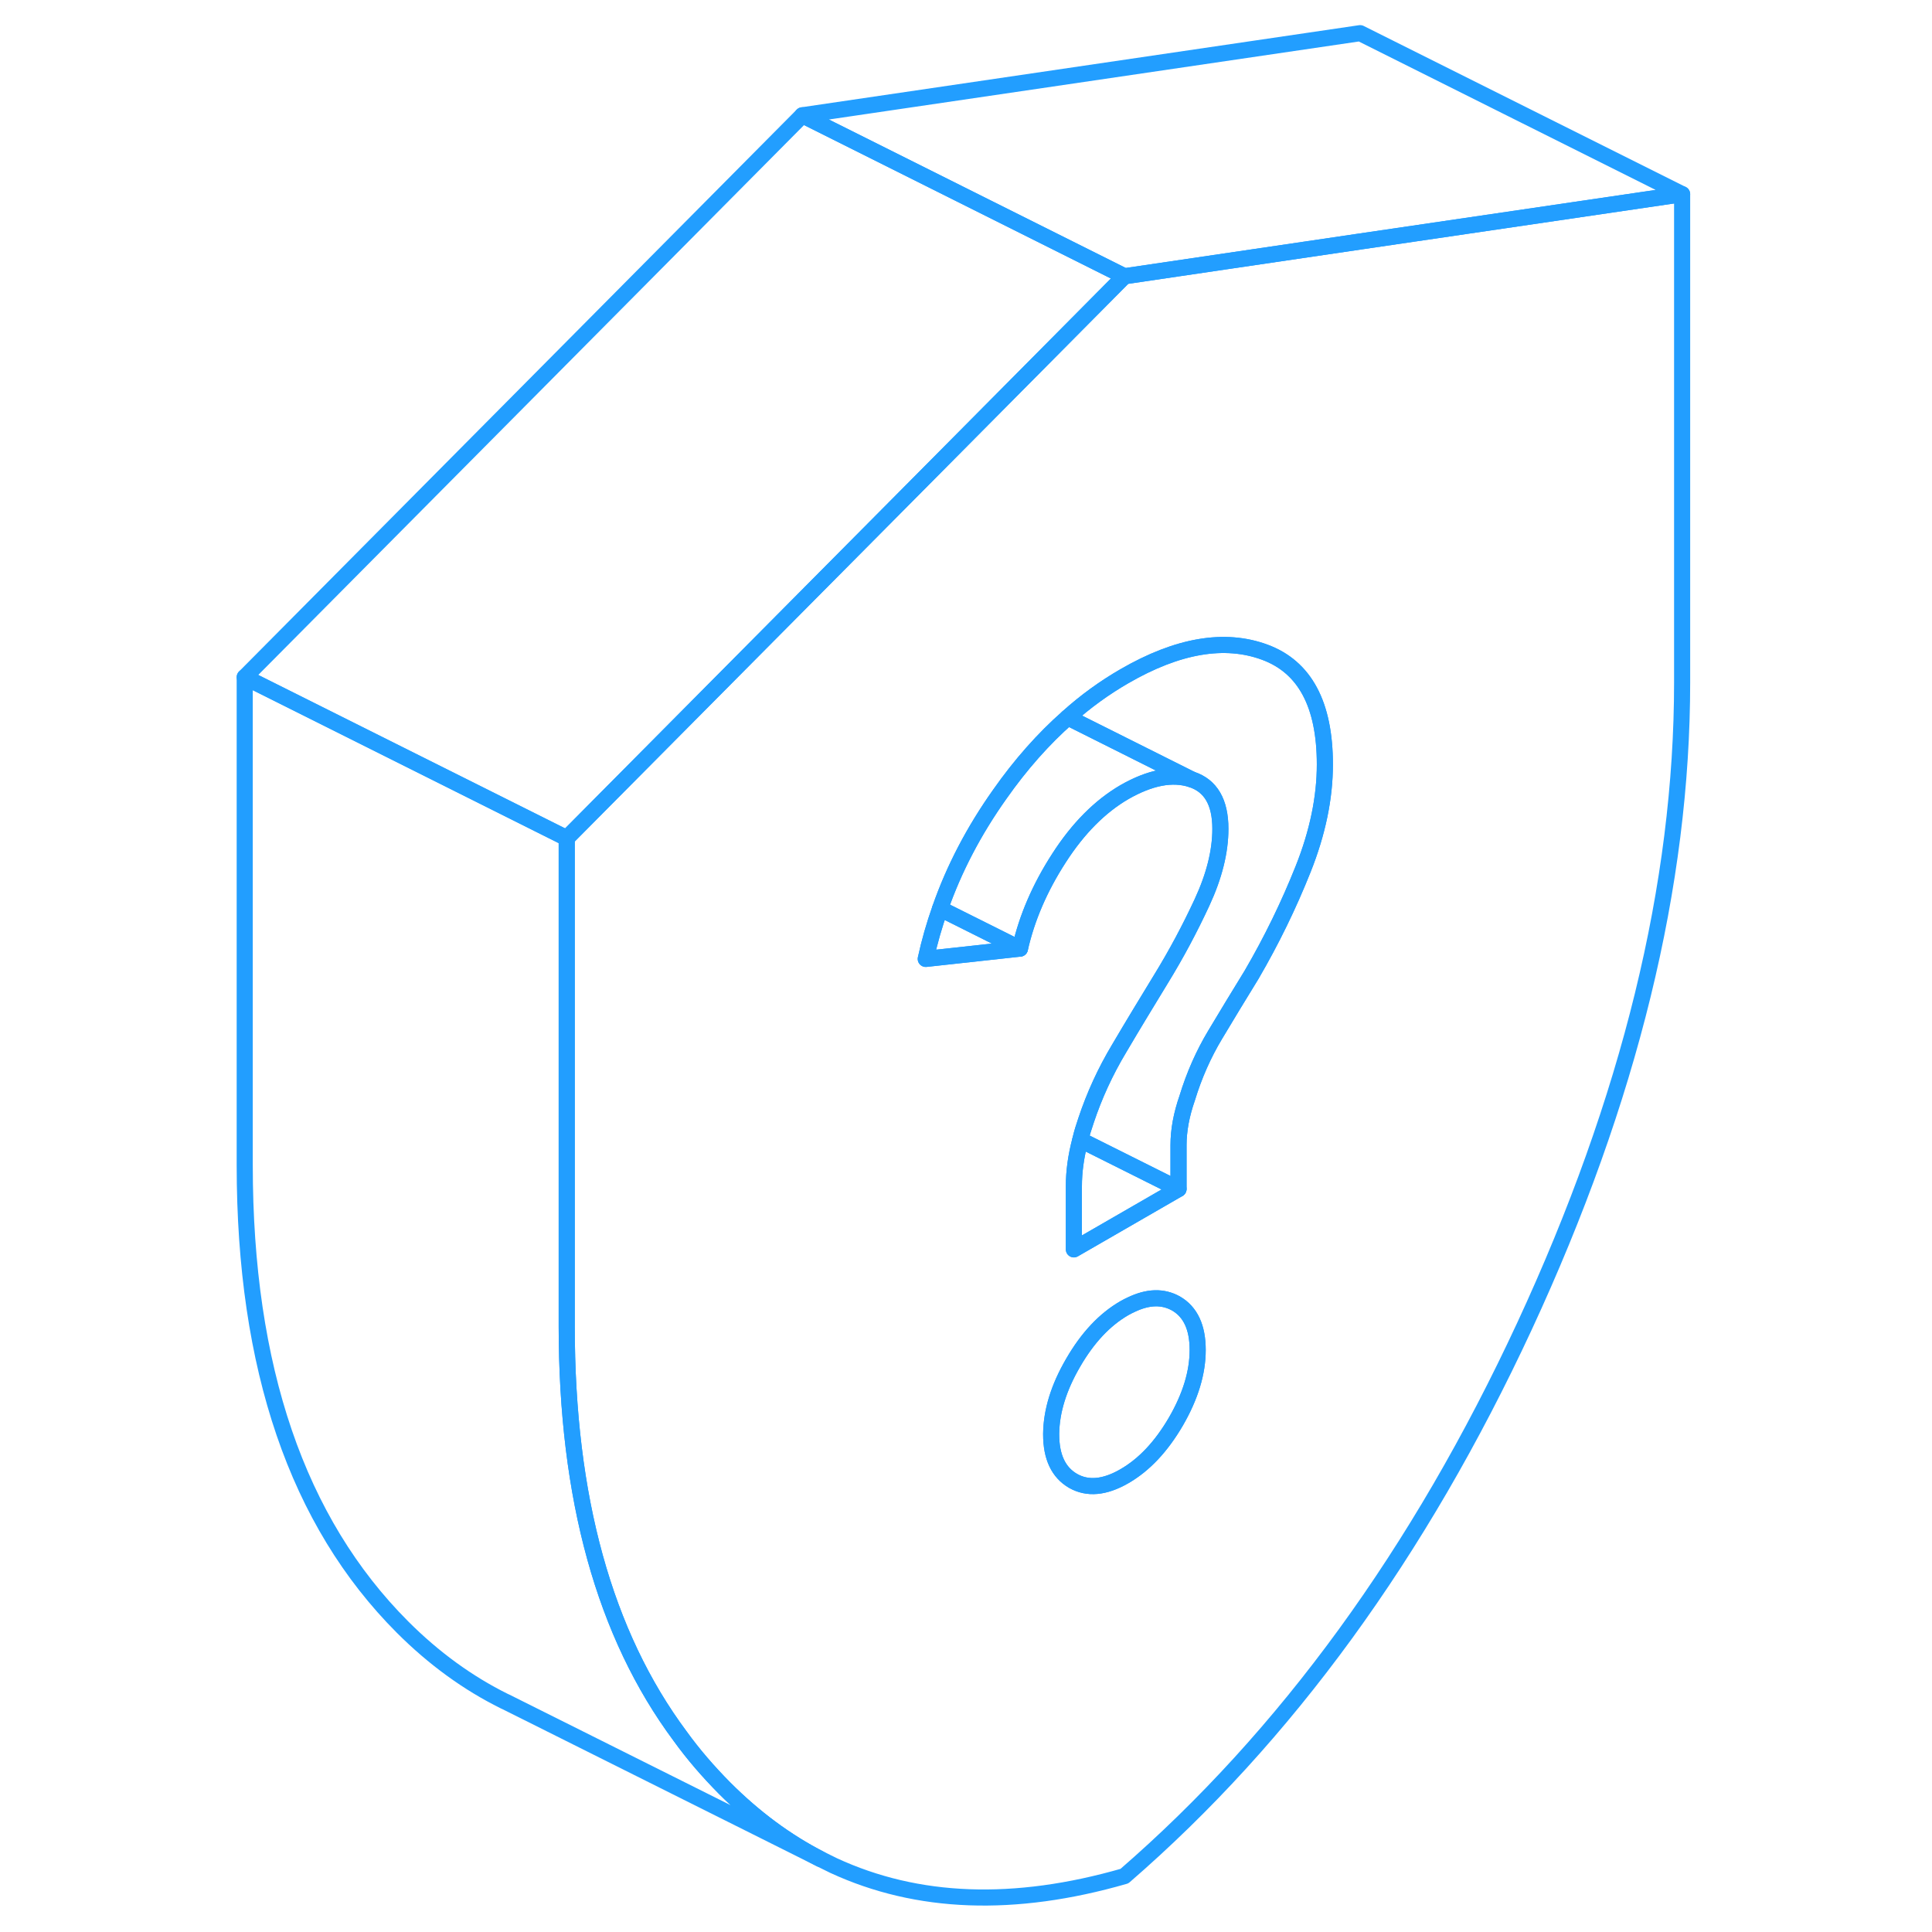 <svg width="48" height="48" viewBox="0 0 94 120" fill="none" xmlns="http://www.w3.org/2000/svg" stroke-width="1px" stroke-linecap="round" stroke-linejoin="round"><path d="M45.39 56.44C45.03 57.46 44.73 58.5 44.5 59.56L50.35 58.92L45.39 56.44Z" stroke="#229EFF" stroke-linejoin="round"/><path d="M71.48 15L56.84 17.16L43.97 30.13L24.7 49.54L22.2 52.06V82.37C22.2 93.02 24.54 101.51 29.24 107.83C30.07 108.98 31 110.05 32 111.06C33.85 112.91 35.83 114.38 37.96 115.47L38.65 115.81L38.77 115.87C43.98 118.28 50 118.5 56.84 116.53C66.87 107.84 75.15 96.46 81.69 82.37C88.22 68.29 91.48 54.96 91.48 42.37V12.06L71.48 15ZM60.04 88.29C59.13 89.85 58.07 90.98 56.84 91.69C55.61 92.4 54.55 92.49 53.65 91.98C52.75 91.46 52.29 90.5 52.29 89.1V89.03C52.31 87.64 52.76 86.18 53.65 84.65C54.55 83.09 55.61 81.96 56.84 81.25C56.98 81.17 57.12 81.1 57.25 81.04C58.31 80.53 59.23 80.51 60.04 80.96C60.94 81.48 61.39 82.44 61.39 83.85C61.39 85.26 60.94 86.73 60.04 88.29ZM67.94 53.98C67.04 56.24 65.97 58.43 64.74 60.54C63.95 61.83 63.19 63.07 62.47 64.28C61.75 65.48 61.17 66.79 60.74 68.2C60.38 69.23 60.2 70.21 60.2 71.12V73.85L53.7 77.6V73.69C53.7 72.77 53.83 71.81 54.1 70.8C54.19 70.4 54.32 69.99 54.46 69.58C54.97 68.05 55.65 66.56 56.52 65.11C57.38 63.65 58.25 62.22 59.11 60.81C60.05 59.28 60.9 57.69 61.66 56.05C62.42 54.41 62.8 52.89 62.8 51.48C62.8 49.82 62.2 48.8 61.01 48.41C59.82 48.02 58.43 48.29 56.84 49.2C55.33 50.08 53.97 51.44 52.78 53.29C51.59 55.13 50.78 57.01 50.35 58.92L44.5 59.56C44.73 58.5 45.03 57.46 45.39 56.44C46.25 53.97 47.49 51.6 49.1 49.33C50.4 47.48 51.81 45.89 53.32 44.56C54.43 43.56 55.61 42.71 56.84 42C60.16 40.08 63.07 39.59 65.56 40.51C68.05 41.43 69.29 43.76 69.29 47.48C69.29 49.55 68.84 51.72 67.94 53.98Z" stroke="#229EFF" stroke-linejoin="round"/><path d="M61.39 83.85C61.39 85.25 60.94 86.73 60.04 88.29C59.13 89.85 58.07 90.98 56.84 91.69C55.61 92.4 54.55 92.49 53.65 91.98C52.75 91.46 52.29 90.5 52.29 89.1V89.03C52.31 87.64 52.76 86.18 53.65 84.65C54.55 83.09 55.61 81.96 56.84 81.25C56.98 81.17 57.12 81.1 57.25 81.04C58.31 80.53 59.23 80.51 60.04 80.96C60.94 81.48 61.39 82.44 61.39 83.85Z" stroke="#229EFF" stroke-linejoin="round"/><path d="M60.2 73.85L53.7 77.6V73.69C53.7 72.77 53.83 71.81 54.1 70.8L60.2 73.85Z" stroke="#229EFF" stroke-linejoin="round"/><path d="M69.29 47.48C69.29 49.55 68.84 51.72 67.94 53.98C67.04 56.24 65.97 58.43 64.74 60.54C63.95 61.83 63.19 63.07 62.47 64.28C61.75 65.48 61.17 66.79 60.74 68.2C60.38 69.23 60.2 70.21 60.2 71.12V73.85L54.1 70.8C54.19 70.4 54.32 69.99 54.46 69.58C54.97 68.05 55.65 66.56 56.52 65.11C57.38 63.65 58.25 62.22 59.11 60.81C60.05 59.28 60.9 57.69 61.66 56.05C62.42 54.41 62.8 52.89 62.8 51.48C62.8 49.82 62.2 48.8 61.01 48.41L53.32 44.56C54.43 43.56 55.61 42.71 56.84 42C60.16 40.08 63.07 39.59 65.56 40.51C68.05 41.43 69.29 43.76 69.29 47.48Z" stroke="#229EFF" stroke-linejoin="round"/><path d="M61.01 48.41C59.82 48.02 58.43 48.29 56.84 49.2C55.33 50.08 53.97 51.44 52.78 53.29C51.59 55.13 50.78 57.01 50.35 58.92L45.39 56.44C46.25 53.97 47.49 51.6 49.1 49.33C50.4 47.48 51.81 45.89 53.32 44.56L61.01 48.41Z" stroke="#229EFF" stroke-linejoin="round"/><path d="M56.84 17.16L43.97 30.13L24.7 49.54L22.2 52.06L2.2 42.06L36.84 7.16L56.84 17.16Z" stroke="#229EFF" stroke-linejoin="round"/><path d="M91.48 12.06L71.48 15L56.84 17.16L36.84 7.16L71.48 2.06L91.48 12.06Z" stroke="#229EFF" stroke-linejoin="round"/><path d="M37.96 115.47L18.43 105.71L18.32 105.66C16.06 104.54 13.95 103.01 12 101.06C5.47 94.52 2.2 84.96 2.2 72.37V42.06L22.2 52.06V82.37C22.2 93.02 24.54 101.51 29.24 107.83C30.07 108.98 31 110.05 32 111.06C33.85 112.91 35.83 114.38 37.96 115.47Z" stroke="#229EFF" stroke-linejoin="round"/></svg>